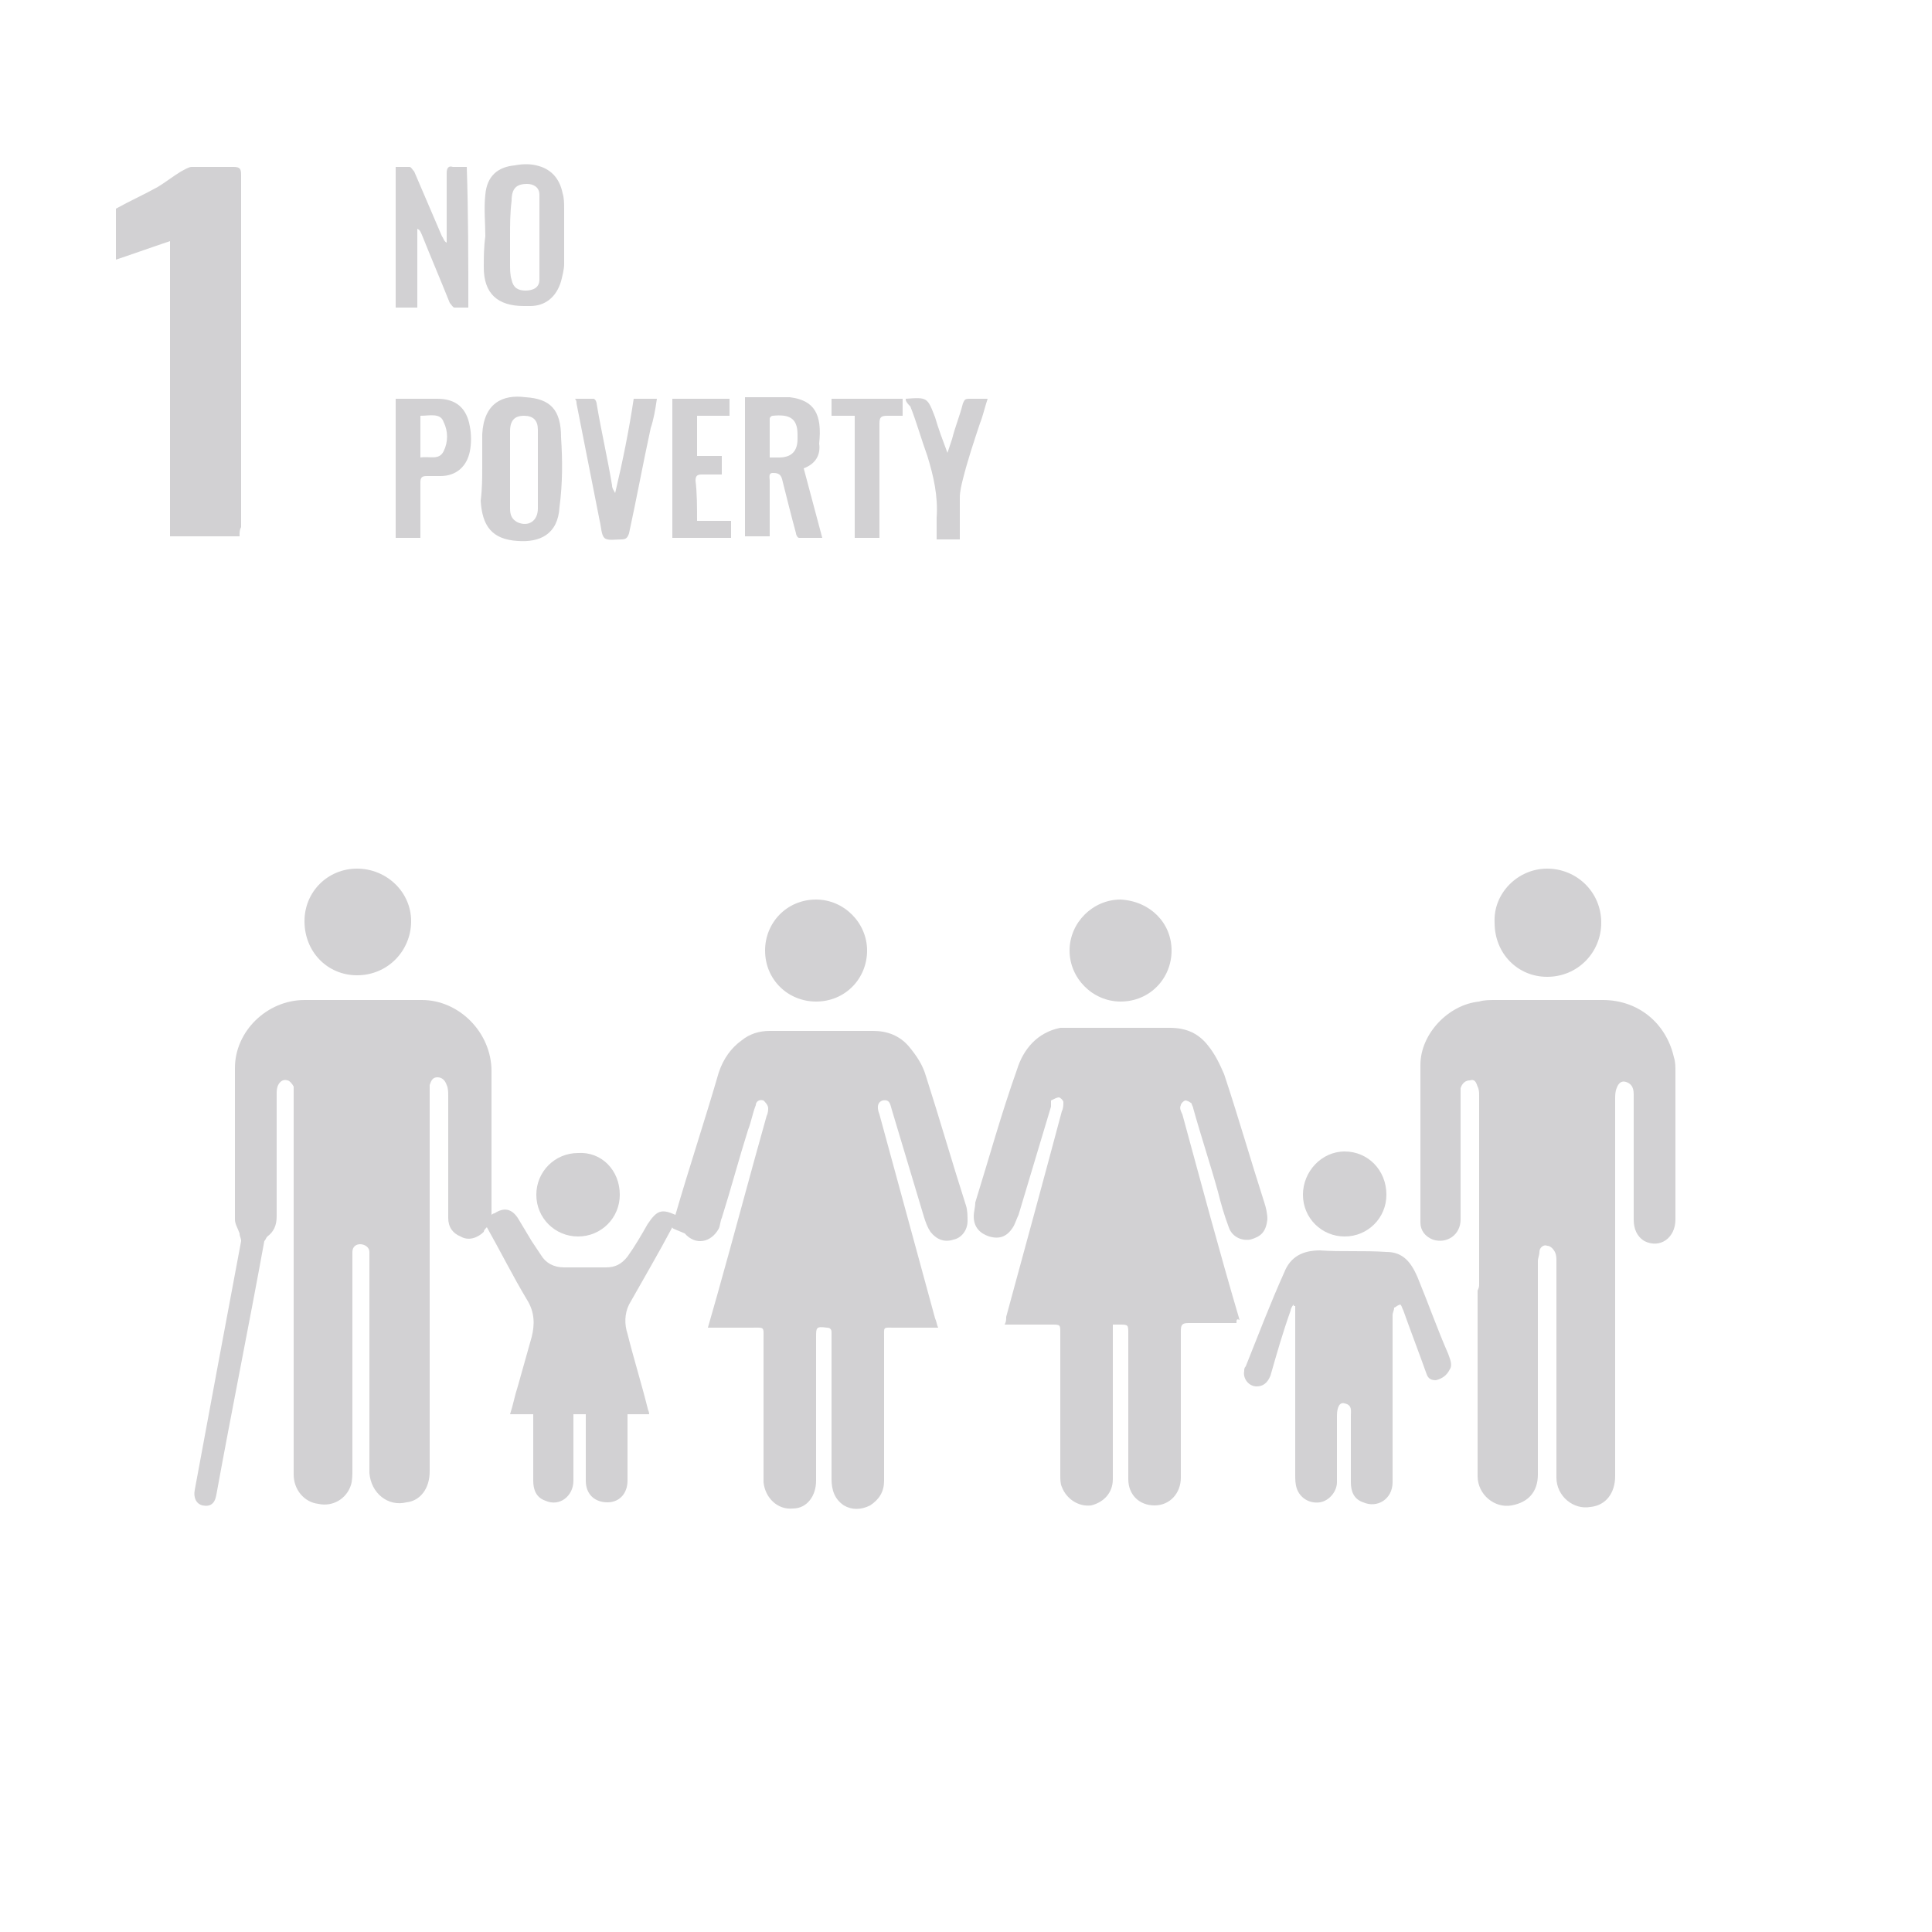 <?xml version="1.0" encoding="utf-8"?>
<!-- Generator: Adobe Illustrator 25.0.1, SVG Export Plug-In . SVG Version: 6.00 Build 0)  -->
<svg version="1.1" id="Layer_1" xmlns="http://www.w3.org/2000/svg" xmlns:xlink="http://www.w3.org/1999/xlink" x="0px" y="0px"
	 viewBox="0 0 125 125" style="enable-background:new 0 0 125 125;" xml:space="preserve">
<style type="text/css">
	.st0{fill:#D2D1D3;}
</style>
<g>
	<g>
		<path class="st0" d="M43.5,79.4c-0.9,1.7-1.9,3.4-2.8,5c-0.3,0.6-0.3,1.3-0.1,1.9c0.4,1.6,0.9,3.2,1.3,4.8c0,0.1,0.1,0.2,0.1,0.4
			c-0.5,0-0.9,0-1.4,0c0,0.5,0,1,0,1.4c0,1,0,1.9,0,2.9c0,0.8-0.5,1.4-1.3,1.4s-1.4-0.5-1.4-1.4s0-1.7,0-2.5c0-0.6,0-1.2,0-1.8
			c-0.3,0-0.5,0-0.8,0c0,0.2,0,0.3,0,0.5c0,1.3,0,2.6,0,3.8c0,1-0.9,1.7-1.8,1.3c-0.6-0.2-0.8-0.7-0.8-1.3c0-1.3,0-2.6,0-3.8
			c0-0.2,0-0.3,0-0.5c-0.5,0-0.9,0-1.5,0c0.2-0.6,0.3-1.2,0.5-1.8c0.3-1.1,0.6-2.1,0.9-3.2c0.2-0.8,0.2-1.6-0.3-2.4
			c-0.9-1.5-1.7-3.1-2.6-4.7c-0.1,0.1-0.2,0.2-0.2,0.3c-0.4,0.4-1,0.6-1.5,0.3c-0.5-0.2-0.8-0.6-0.8-1.2c0-2.6,0-5.3,0-7.9
			c0-0.2,0-0.5-0.1-0.7c-0.1-0.3-0.3-0.5-0.6-0.5c-0.3,0-0.4,0.2-0.5,0.5c0,0.2,0,0.5,0,0.7c0,8.1,0,16.2,0,24.3
			c0,1.1-0.6,1.9-1.5,2c-1.2,0.3-2.3-0.6-2.4-1.9c0-1.1,0-2.2,0-3.2c0-3.6,0-7.2,0-10.7c0-0.1,0-0.2,0-0.4c0-0.3-0.3-0.5-0.6-0.5
			c-0.3,0-0.5,0.2-0.5,0.5c0,0.1,0,0.2,0,0.4c0,4.5,0,9.1,0,13.7c0,0.3,0,0.7-0.1,1c-0.3,0.9-1.2,1.4-2.1,1.2
			c-0.9-0.1-1.6-0.9-1.6-1.9c0-0.1,0-0.3,0-0.4c0-8.1,0-16.1,0-24.2c0-0.2,0-0.4,0-0.5c-0.1-0.2-0.3-0.4-0.4-0.4
			c-0.3-0.1-0.5,0.1-0.6,0.3c-0.1,0.2-0.1,0.4-0.1,0.6c0,2.6,0,5.2,0,7.9c0,0.6-0.2,1-0.6,1.3c-0.1,0.1-0.1,0.2-0.2,0.3
			c-1,5.5-2.1,10.9-3.1,16.4c-0.1,0.6-0.4,0.8-0.9,0.7c-0.4-0.1-0.6-0.5-0.5-1c1-5.4,2-10.8,3-16.1c0-0.2-0.1-0.3-0.1-0.5
			c-0.1-0.3-0.3-0.6-0.3-0.9c0-3.3,0-6.6,0-9.8c0-2.4,2.1-4.4,4.5-4.4c2.5,0,5.1,0,7.6,0c2.4,0,4.5,2.1,4.5,4.6c0,2.9,0,5.9,0,8.8
			c0,0.2,0,0.3,0,0.5c0.1-0.1,0.2-0.1,0.2-0.1c0.6-0.4,1.1-0.3,1.5,0.3c0.3,0.5,0.6,1,0.9,1.5c0.2,0.3,0.4,0.6,0.6,0.9
			c0.3,0.5,0.8,0.8,1.5,0.8c0.9,0,1.8,0,2.7,0c0.6,0,1-0.2,1.4-0.7c0.5-0.7,0.9-1.4,1.3-2.1c0.6-0.9,0.9-1,1.8-0.6
			c0.9-3.1,1.9-6.1,2.8-9.2c0.3-0.9,0.8-1.6,1.5-2.1c0.5-0.4,1.1-0.6,1.8-0.6c2.2,0,4.5,0,6.7,0c0.9,0,1.7,0.3,2.3,1
			c0.5,0.6,0.9,1.2,1.1,1.9c0.9,2.8,1.7,5.6,2.6,8.4c0.1,0.3,0.1,0.7,0.1,1c0,0.6-0.4,1.1-0.9,1.2c-0.6,0.2-1.1,0-1.5-0.5
			c-0.2-0.3-0.3-0.6-0.4-0.9c-0.7-2.3-1.4-4.7-2.1-7c-0.1-0.3-0.1-0.7-0.6-0.6c-0.3,0.1-0.4,0.4-0.2,0.9c1.2,4.4,2.4,8.8,3.6,13.2
			c0.1,0.2,0.1,0.4,0.2,0.6c-1,0-1.9,0-2.8,0c-0.8,0-0.7-0.1-0.7,0.7c0,3.1,0,6.1,0,9.2c0,0.7-0.3,1.2-0.9,1.6
			c-0.6,0.3-1.2,0.3-1.7,0c-0.6-0.4-0.8-1-0.8-1.7c0-3.1,0-6.1,0-9.2c0-0.1,0-0.2,0-0.3c0-0.2-0.1-0.3-0.3-0.3
			c-0.7-0.1-0.7,0-0.7,0.6c0,3.1,0,6.2,0,9.3c0,1-0.6,1.8-1.5,1.8c-1,0.1-1.8-0.7-1.9-1.7c0-0.5,0-1,0-1.5c0-2.6,0-5.2,0-7.7
			c0-0.9,0.1-0.8-0.8-0.8c-0.8,0-1.5,0-2.3,0c-0.2,0-0.3,0-0.5,0c0.2-0.7,0.4-1.4,0.6-2.1c1.1-3.9,2.1-7.7,3.2-11.6
			c0.1-0.2,0.1-0.4,0.1-0.5c0-0.2-0.2-0.4-0.3-0.5c-0.3-0.1-0.5,0.1-0.5,0.3c-0.2,0.5-0.3,1.1-0.5,1.6c-0.6,1.9-1.1,3.8-1.7,5.7
			c-0.1,0.2-0.1,0.5-0.2,0.7c-0.5,0.9-1.5,1.1-2.2,0.3C43.6,79.5,43.5,79.5,43.5,79.4z"/>
		<path class="st0" d="M95.7,83.1c0-4.1,0-8.1,0-12.2c0-0.2,0-0.4-0.1-0.6c-0.1-0.3-0.2-0.5-0.5-0.4c-0.3,0-0.5,0.2-0.6,0.5
			c0,0.2,0,0.3,0,0.5c0,2.7,0,5.4,0,8c0,1-0.9,1.6-1.8,1.3c-0.5-0.2-0.8-0.6-0.8-1.1c0-3.4,0-6.8,0-10.2c0-2,1.8-3.9,3.8-4.1
			c0.3-0.1,0.7-0.1,1.1-0.1c2.3,0,4.6,0,6.9,0s4.1,1.5,4.6,3.7c0.1,0.3,0.1,0.6,0.1,1c0,3.2,0,6.3,0,9.5c0,1.2-1,1.9-2,1.4
			c-0.5-0.3-0.7-0.8-0.7-1.4c0-2.7,0-5.4,0-8.1c0-0.5-0.2-0.7-0.5-0.8c-0.3-0.1-0.5,0.1-0.6,0.4c-0.1,0.2-0.1,0.5-0.1,0.7
			c0,8.1,0,16.2,0,24.4c0,1.1-0.6,1.9-1.6,2c-1.1,0.2-2.2-0.7-2.2-1.9c0-4.7,0-9.3,0-14c0-0.2,0-0.4-0.1-0.6s-0.3-0.4-0.5-0.4
			c-0.2-0.1-0.5,0.1-0.5,0.4c0,0.2-0.1,0.4-0.1,0.6c0,4.6,0,9.2,0,13.8c0,1.1-0.6,1.8-1.7,2s-2.2-0.7-2.2-1.9c0-4,0-8,0-12
			C95.7,83.3,95.7,83.2,95.7,83.1z"/>
		<path class="st0" d="M80,85.6c-1.1,0-2.1,0-3.1,0c-0.4,0-0.5,0.1-0.5,0.5c0,3.2,0,6.3,0,9.5c0,1-0.7,1.8-1.7,1.8S73,96.7,73,95.7
			c0-1.9,0-3.8,0-5.7c0-1.2,0-2.4,0-3.7c0-0.6,0-0.6-0.6-0.6c-0.1,0-0.2,0-0.4,0c0,0.2,0,0.3,0,0.5c0,3.2,0,6.3,0,9.5
			c0,0.9-0.6,1.5-1.4,1.7c-0.8,0.1-1.6-0.4-1.9-1.2c-0.1-0.2-0.1-0.5-0.1-0.8c0-3.1,0-6.1,0-9.2c0-0.5,0-0.5-0.6-0.5c-1,0-2,0-3,0
			c0.1-0.2,0.1-0.3,0.1-0.5c1.2-4.4,2.4-8.8,3.6-13.3c0.1-0.2,0.1-0.4,0.1-0.6c0-0.1-0.2-0.3-0.3-0.3c-0.1,0-0.3,0.1-0.5,0.2
			c0,0.1,0,0.3,0,0.4c-0.7,2.3-1.4,4.7-2.1,7c-0.1,0.2-0.2,0.5-0.3,0.7C65.2,80,64.7,80.2,64,80c-0.6-0.2-1-0.6-1-1.3
			c0-0.3,0.1-0.6,0.1-0.9c0.9-2.9,1.7-5.8,2.7-8.6c0.4-1.3,1.3-2.4,2.8-2.7c0.2,0,0.4,0,0.5,0c2.2,0,4.4,0,6.6,0
			c1.1,0,1.9,0.4,2.5,1.2c0.4,0.5,0.7,1.1,1,1.8c0.9,2.7,1.7,5.5,2.6,8.3c0.1,0.3,0.2,0.7,0.2,1.1c-0.1,0.8-0.4,1.1-1.1,1.3
			c-0.6,0.1-1.2-0.2-1.4-0.8c-0.3-0.8-0.5-1.5-0.7-2.3c-0.5-1.8-1.1-3.6-1.6-5.4c0-0.1-0.1-0.2-0.1-0.3c-0.1-0.1-0.3-0.2-0.4-0.2
			s-0.3,0.2-0.3,0.3c-0.1,0.2,0,0.4,0.1,0.6c1.2,4.4,2.4,8.9,3.7,13.3C80,85.3,80,85.4,80,85.6z"/>
		<path class="st0" d="M90.2,84.6c0,0.2-0.1,0.3-0.1,0.5c0,3.6,0,7.2,0,10.8c0,1.1-1,1.7-1.9,1.3c-0.6-0.2-0.8-0.7-0.8-1.3
			c0-1.4,0-2.8,0-4.3c0-0.3,0.1-0.7-0.4-0.8c-0.3-0.1-0.5,0.2-0.5,0.8c0,1.4,0,2.9,0,4.3c0,0.6-0.5,1.2-1.1,1.3
			c-0.7,0.1-1.3-0.3-1.5-0.9c-0.1-0.3-0.1-0.6-0.1-0.9c0-3.5,0-6.9,0-10.4c0-0.2,0-0.3,0-0.5c-0.1,0-0.1,0-0.1-0.1
			c-0.1,0.1-0.2,0.3-0.2,0.4c-0.5,1.4-0.9,2.8-1.3,4.2c-0.2,0.5-0.5,0.7-0.9,0.7c-0.5,0-0.9-0.5-0.8-1c0-0.1,0-0.2,0.1-0.3
			c0.8-2,1.6-4.1,2.5-6.1c0.4-1,1.2-1.4,2.3-1.4c1.4,0.1,2.8,0,4.3,0.1c1.1,0,1.6,0.7,2,1.6c0.7,1.7,1.3,3.4,2,5
			c0.1,0.3,0.3,0.7,0.1,1c-0.2,0.4-0.5,0.6-0.9,0.7c-0.3,0-0.5-0.1-0.6-0.4c-0.5-1.4-1-2.7-1.5-4.1c-0.1-0.2-0.1-0.3-0.2-0.4
			C90.3,84.5,90.3,84.6,90.2,84.6z"/>
		<path class="st0" d="M15.5,34.7c-1.5,0-3,0-4.5,0c0-6.4,0-12.7,0-19.1c-1.2,0.4-2.3,0.8-3.5,1.2c0-1.1,0-2.2,0-3.3
			c0.9-0.5,1.8-0.9,2.7-1.4c0.5-0.3,1-0.7,1.5-1c0.2-0.1,0.5-0.3,0.7-0.3c0.9,0,1.8,0,2.7,0c0.4,0,0.5,0.1,0.5,0.5
			c0,5.6,0,11.3,0,16.9c0,2,0,3.9,0,5.9C15.5,34.3,15.5,34.4,15.5,34.7z"/>
		<path class="st0" d="M100.1,56.2c1.9,0,3.5,1.5,3.5,3.5c0,1.9-1.5,3.5-3.5,3.5c-1.9,0-3.4-1.5-3.4-3.5
			C96.6,57.8,98.2,56.2,100.1,56.2z"/>
		<path class="st0" d="M23.1,56.2c1.9,0,3.5,1.5,3.5,3.4s-1.5,3.5-3.5,3.5c-1.9,0-3.4-1.5-3.4-3.5C19.7,57.7,21.2,56.2,23.1,56.2z"
			/>
		<path class="st0" d="M75.8,61.5c0,1.8-1.4,3.3-3.3,3.3c-1.8,0-3.3-1.5-3.3-3.3s1.5-3.3,3.3-3.3C74.4,58.3,75.8,59.7,75.8,61.5z"/>
		<path class="st0" d="M56.1,61.5c0,1.8-1.4,3.3-3.3,3.3c-1.8,0-3.3-1.4-3.3-3.3c0-1.8,1.4-3.3,3.3-3.3
			C54.6,58.2,56.1,59.7,56.1,61.5z"/>
		<path class="st0" d="M31.2,30.2c0-0.7,0-1.4,0-2.1c0.1-2,1.3-2.6,2.8-2.4c1.6,0.1,2.3,0.8,2.3,2.6c0.1,1.5,0.1,3-0.1,4.5
			c-0.1,1.8-1.3,2.3-2.7,2.2c-1.7-0.1-2.3-1-2.4-2.6C31.2,31.6,31.2,30.9,31.2,30.2L31.2,30.2z M34.8,30.3L34.8,30.3
			c0-0.9,0-1.7,0-2.5c0-0.6-0.3-0.9-0.9-0.9c-0.6,0-0.9,0.3-0.9,1c0,1.7,0,3.3,0,5c0,0.4,0.1,0.7,0.5,0.9c0.7,0.3,1.3-0.1,1.3-0.9
			C34.8,32,34.8,31.1,34.8,30.3z"/>
		<path class="st0" d="M52,30.3c0.4,1.5,0.8,3,1.2,4.5c-0.5,0-1,0-1.5,0c-0.1,0-0.2-0.2-0.2-0.3c-0.3-1.1-0.6-2.3-0.9-3.5
			c-0.1-0.4-0.4-0.4-0.6-0.4c-0.3,0-0.2,0.3-0.2,0.5c0,1.2,0,2.4,0,3.6c-0.5,0-1.1,0-1.6,0c0-3,0-6,0-9c0.8,0,1.6,0,2.4,0
			c0.2,0,0.4,0,0.5,0c1.6,0.2,2.1,1.1,1.9,3C53.1,29.4,52.8,30,52,30.3z M49.8,29.6c0.2,0,0.4,0,0.6,0c0.8,0,1.2-0.4,1.2-1.2
			c0-0.1,0-0.2,0-0.3c0-1.1-0.6-1.3-1.6-1.2c-0.1,0-0.2,0.1-0.2,0.2C49.8,27.9,49.8,28.7,49.8,29.6z"/>
		<path class="st0" d="M30.3,19.9c-0.3,0-0.6,0-0.9,0c-0.1,0-0.2-0.2-0.3-0.3c-0.6-1.5-1.2-2.9-1.8-4.4c-0.1-0.2-0.1-0.3-0.3-0.4
			c0,1.7,0,3.4,0,5.1c-0.5,0-0.9,0-1.4,0c0-3,0-6,0-9.1c0.3,0,0.6,0,0.9,0c0.1,0,0.2,0.2,0.3,0.3c0.6,1.4,1.2,2.8,1.8,4.2
			c0.1,0.1,0.1,0.3,0.3,0.4c0-0.1,0-0.3,0-0.4c0-1.4,0-2.7,0-4.1c0-0.3,0.1-0.5,0.4-0.4c0.3,0,0.6,0,0.9,0
			C30.3,13.8,30.3,16.8,30.3,19.9z"/>
		<path class="st0" d="M31.4,15.3c0-0.9-0.1-1.8,0-2.7c0.1-1.2,0.8-1.8,1.9-1.9c0.5-0.1,1-0.1,1.4,0c0.9,0.2,1.5,0.8,1.7,1.8
			c0.1,0.3,0.1,0.7,0.1,1c0,1.2,0,2.4,0,3.6c0,0.3-0.1,0.7-0.2,1.1c-0.3,1-1,1.6-2,1.6c-0.1,0-0.3,0-0.4,0c-1.7,0-2.6-0.8-2.6-2.5
			C31.3,16.7,31.3,16,31.4,15.3L31.4,15.3z M33,15.3L33,15.3c0,0.6,0,1.2,0,1.8c0,0.3,0,0.7,0.1,1c0.1,0.5,0.4,0.7,0.9,0.7
			s0.9-0.2,0.9-0.7c0-1.8,0-3.7,0-5.5c0-0.5-0.4-0.7-0.8-0.7c-0.7,0-1,0.3-1,1.1C33,13.8,33,14.5,33,15.3z"/>
		<path class="st0" d="M27.2,34.8c-0.5,0-1,0-1.6,0c0-3,0-6,0-9c0.1,0,0.2,0,0.3,0c0.8,0,1.6,0,2.4,0c1.2,0,1.9,0.6,2.1,1.8
			c0.1,0.5,0.1,1.1,0,1.6c-0.2,1-0.9,1.6-1.9,1.6c-0.3,0-0.6,0-0.9,0s-0.4,0.1-0.4,0.4c0,1,0,2.1,0,3.1
			C27.2,34.5,27.2,34.6,27.2,34.8z M27.2,26.9c0,0.9,0,1.8,0,2.7c0.6-0.1,1.2,0.2,1.5-0.4s0.3-1.3,0-1.9
			C28.5,26.7,27.8,26.9,27.2,26.9z"/>
		<path class="st0" d="M41,25.8c0.5,0,0.9,0,1.5,0c-0.1,0.7-0.2,1.3-0.4,1.9c-0.5,2.3-0.9,4.5-1.4,6.8c-0.1,0.3-0.2,0.4-0.5,0.4
			c-0.4,0-0.9,0.1-1.1-0.1c-0.2-0.2-0.2-0.7-0.3-1.1c-0.5-2.5-1-5.1-1.5-7.6c0-0.1,0-0.2-0.1-0.3c0.4,0,0.8,0,1.2,0
			c0.1,0,0.2,0.2,0.2,0.3c0.3,1.8,0.7,3.5,1,5.3c0,0.2,0.1,0.3,0.2,0.5C40.3,29.8,40.7,27.8,41,25.8z"/>
		<path class="st0" d="M89.7,77.3c0,1.5-1.2,2.7-2.7,2.7s-2.7-1.2-2.7-2.7s1.2-2.8,2.7-2.8S89.7,75.7,89.7,77.3z"/>
		<path class="st0" d="M40.1,77.3c0,1.5-1.2,2.7-2.7,2.7s-2.7-1.2-2.7-2.7s1.2-2.7,2.7-2.7C38.9,74.5,40.1,75.7,40.1,77.3z"/>
		<path class="st0" d="M45.1,33.7c0.7,0,1.4,0,2.2,0c0,0.4,0,0.7,0,1.1c-0.6,0-1.2,0-1.9,0c-0.6,0-1.2,0-1.9,0c0-3,0-6,0-9
			c1.2,0,2.5,0,3.7,0c0,0.3,0,0.7,0,1.1c-0.7,0-1.4,0-2.1,0c0,0.9,0,1.7,0,2.6c0.5,0,1.1,0,1.6,0c0,0.4,0,0.7,0,1.2
			c-0.4,0-0.9,0-1.3,0c-0.3,0-0.4,0.1-0.4,0.4C45.1,31.9,45.1,32.8,45.1,33.7z"/>
		<path class="st0" d="M58.6,25.8C58.6,25.8,58.7,25.8,58.6,25.8c1.4-0.1,1.4-0.1,1.9,1.2c0.2,0.7,0.5,1.5,0.8,2.3
			c0.1-0.3,0.2-0.6,0.3-0.9c0.2-0.8,0.5-1.5,0.7-2.3c0.1-0.2,0.1-0.3,0.4-0.3c0.4,0,0.8,0,1.2,0c-0.2,0.6-0.3,1.1-0.5,1.6
			c-0.4,1.2-0.8,2.4-1.1,3.6c-0.1,0.4-0.2,0.8-0.2,1.2c0,0.9,0,1.8,0,2.7c-0.5,0-1,0-1.5,0c0-0.5,0-1,0-1.4c0.1-1.4-0.2-2.7-0.6-4
			c-0.4-1.1-0.7-2.2-1.1-3.2C58.6,26,58.6,25.9,58.6,25.8z"/>
		<path class="st0" d="M56.9,34.8c-0.6,0-1.1,0-1.6,0c0-2.6,0-5.2,0-7.9c-0.5,0-1,0-1.5,0c0-0.4,0-0.8,0-1.1c1.5,0,3.1,0,4.6,0
			c0,0.4,0,0.7,0,1.1c-0.3,0-0.7,0-1,0c-0.4,0-0.5,0.1-0.5,0.5c0,2.3,0,4.6,0,6.9C56.9,34.4,56.9,34.6,56.9,34.8z"/>
	</g>
</g>
</svg>
